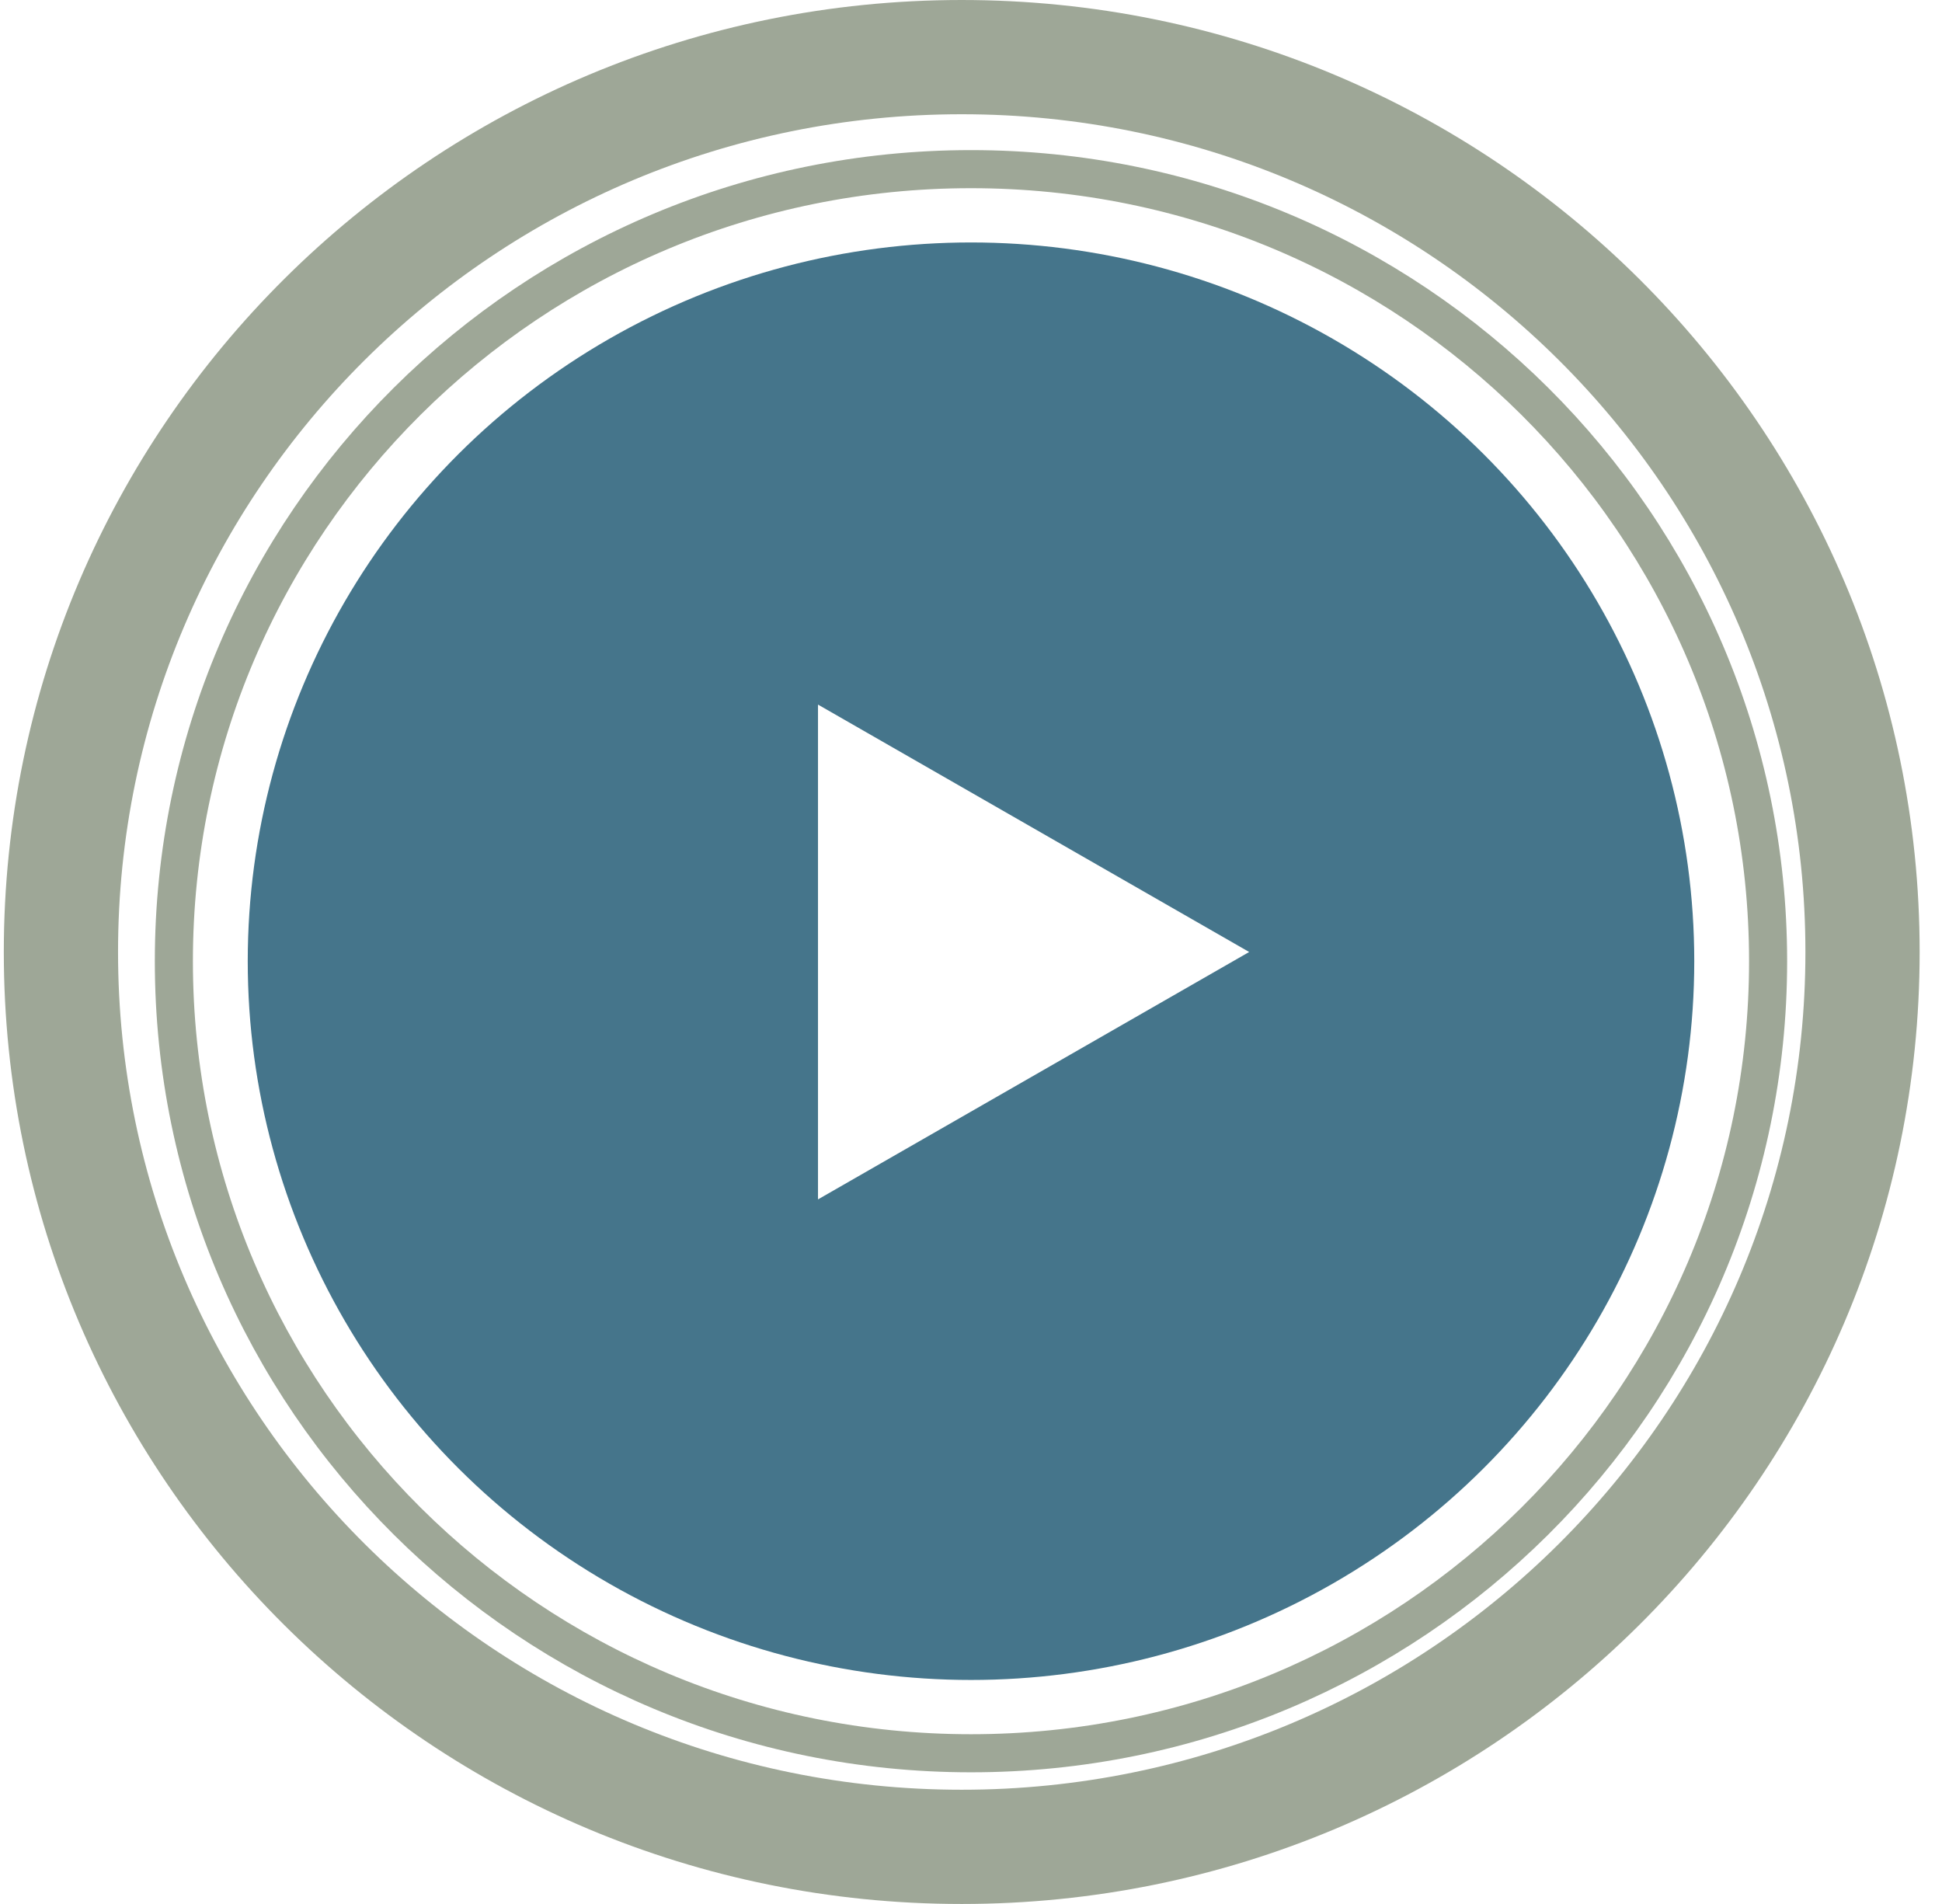 <svg width="51" height="50" viewBox="0 0 51 50" fill="none" xmlns="http://www.w3.org/2000/svg">
<g filter="url(#filter0_b_1_387)">
<ellipse cx="25.5" cy="25.242" rx="18.994" ry="18.875" fill="#1C5771" fill-opacity="0.82"/>
</g>
<g opacity="0.72" filter="url(#filter1_b_1_387)">
<path d="M46.433 25.242C46.433 36.727 37.064 46.042 25.5 46.042C13.936 46.042 4.566 36.727 4.566 25.242C4.566 13.757 13.936 4.442 25.5 4.442C37.064 4.442 46.433 13.757 46.433 25.242Z" stroke="#79856F"/>
</g>
<g opacity="0.72" filter="url(#filter2_b_1_387)">
<path d="M48.913 25C48.913 37.97 38.33 48.5 25.256 48.5C12.182 48.5 1.6 37.97 1.6 25C1.6 12.03 12.182 1.5 25.256 1.5C38.33 1.5 48.913 12.03 48.913 25Z" stroke="#79856F" stroke-width="3"/>
</g>
<path d="M32.805 25L21.482 31.497L21.482 18.503L32.805 25Z" fill="white"/>
<defs>
<filter id="filter0_b_1_387" x="-7.494" y="-7.634" width="65.987" height="65.751" filterUnits="userSpaceOnUse" color-interpolation-filters="sRGB">
<feFlood flood-opacity="0" result="BackgroundImageFix"/>
<feGaussianBlur in="BackgroundImageFix" stdDeviation="7"/>
<feComposite in2="SourceAlpha" operator="in" result="effect1_backgroundBlur_1_387"/>
<feBlend mode="normal" in="SourceGraphic" in2="effect1_backgroundBlur_1_387" result="shape"/>
</filter>
<filter id="filter1_b_1_387" x="-9.934" y="-10.059" width="70.867" height="70.601" filterUnits="userSpaceOnUse" color-interpolation-filters="sRGB">
<feFlood flood-opacity="0" result="BackgroundImageFix"/>
<feGaussianBlur in="BackgroundImageFix" stdDeviation="7"/>
<feComposite in2="SourceAlpha" operator="in" result="effect1_backgroundBlur_1_387"/>
<feBlend mode="normal" in="SourceGraphic" in2="effect1_backgroundBlur_1_387" result="shape"/>
</filter>
<filter id="filter2_b_1_387" x="-13.9" y="-14" width="78.312" height="78" filterUnits="userSpaceOnUse" color-interpolation-filters="sRGB">
<feFlood flood-opacity="0" result="BackgroundImageFix"/>
<feGaussianBlur in="BackgroundImageFix" stdDeviation="7"/>
<feComposite in2="SourceAlpha" operator="in" result="effect1_backgroundBlur_1_387"/>
<feBlend mode="normal" in="SourceGraphic" in2="effect1_backgroundBlur_1_387" result="shape"/>
</filter>
</defs>
</svg>
